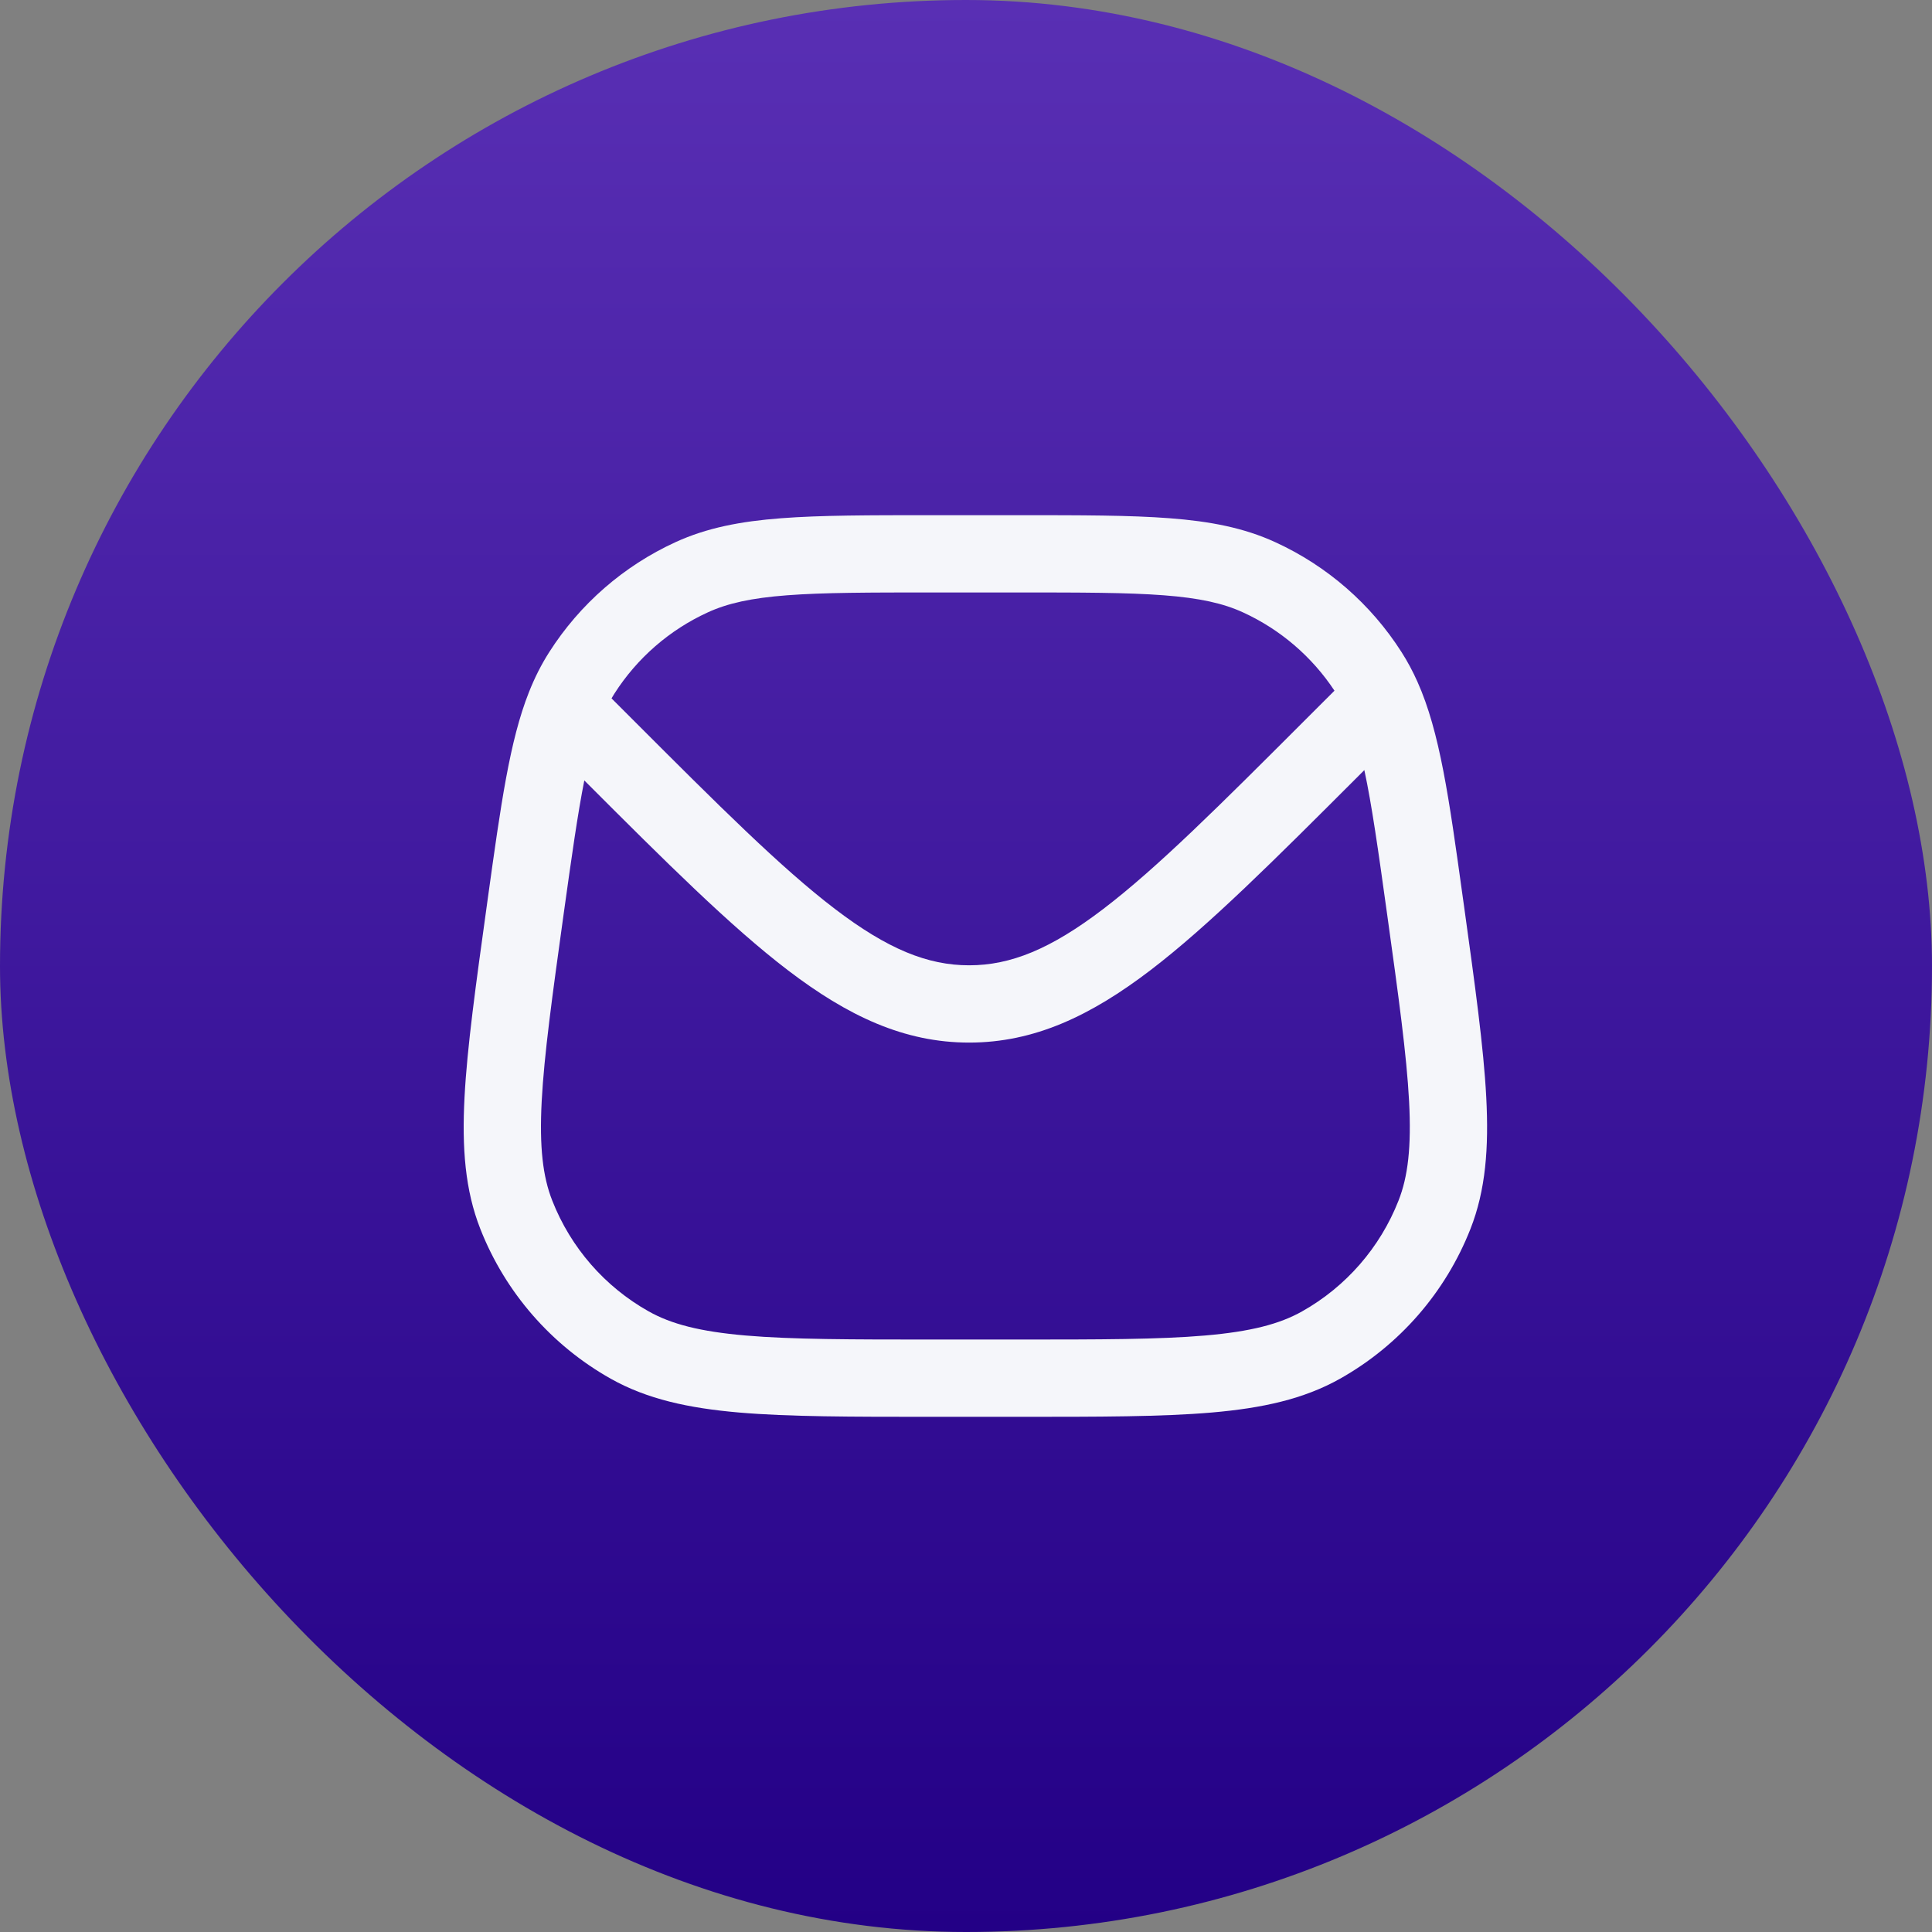 <svg width="50" height="50" viewBox="0 0 50 50" fill="none" xmlns="http://www.w3.org/2000/svg">
<rect x="0" y="0" width="50" height="50" fill="#808080" stroke="none"/>
<rect width="50" height="50" rx="25" fill="url(#paint0_linear_750_442)"/>
<path fill-rule="evenodd" clip-rule="evenodd" d="M30.271 13.412C29.244 13.333 27.978 13.333 26.367 13.333H24.119C22.508 13.333 21.241 13.333 20.215 13.412C19.167 13.492 18.294 13.659 17.482 14.031C16.142 14.645 15.007 15.633 14.214 16.877C14.007 17.201 13.835 17.544 13.689 17.913C13.191 19.169 12.961 20.826 12.626 23.238L12.598 23.442C12.313 25.496 12.09 27.101 12.022 28.394C11.953 29.707 12.036 30.801 12.431 31.805C13.077 33.447 14.269 34.816 15.806 35.681C16.746 36.21 17.819 36.443 19.128 36.556C20.418 36.667 22.039 36.667 24.112 36.667H26.374C28.447 36.667 30.067 36.667 31.358 36.556C32.667 36.443 33.739 36.21 34.68 35.681C36.217 34.816 37.409 33.447 38.055 31.805C38.45 30.801 38.533 29.707 38.464 28.394C38.396 27.101 38.173 25.496 37.888 23.442L37.855 23.208C37.501 20.652 37.263 18.941 36.684 17.645C36.564 17.376 36.428 17.121 36.272 16.877C35.479 15.633 34.344 14.645 33.003 14.031C32.192 13.659 31.319 13.492 30.271 13.412ZM18.316 15.849C18.827 15.614 19.439 15.477 20.368 15.406C21.309 15.334 22.499 15.333 24.16 15.333H26.326C27.987 15.333 29.177 15.334 30.118 15.406C31.047 15.477 31.659 15.614 32.17 15.849C33.133 16.29 33.952 16.992 34.536 17.875L33.802 18.608C31.56 20.851 29.948 22.46 28.557 23.521C27.19 24.564 26.155 24.982 25.081 24.982C24.007 24.982 22.972 24.564 21.605 23.521C20.214 22.46 18.602 20.851 16.36 18.608L15.826 18.074C15.85 18.033 15.874 17.992 15.9 17.952C16.486 17.033 17.325 16.303 18.316 15.849ZM35.309 19.93C35.501 20.821 35.668 21.997 35.9 23.67C36.194 25.781 36.404 27.302 36.467 28.499C36.529 29.686 36.438 30.452 36.193 31.073C35.716 32.287 34.835 33.299 33.699 33.938C33.117 34.266 32.371 34.461 31.186 34.563C29.992 34.666 28.457 34.667 26.326 34.667H24.16C22.029 34.667 20.494 34.666 19.299 34.563C18.115 34.461 17.369 34.266 16.787 33.938C15.65 33.299 14.77 32.287 14.293 31.073C14.048 30.452 13.957 29.686 14.019 28.499C14.082 27.302 14.292 25.781 14.585 23.67C14.795 22.163 14.951 21.057 15.122 20.198C17.24 22.317 18.91 23.98 20.392 25.111C21.937 26.29 23.394 26.982 25.081 26.982C26.768 26.982 28.225 26.29 29.771 25.111C31.28 23.959 32.986 22.253 35.162 20.077L35.309 19.93Z" fill="#F5F6FA"/>
<defs>
<linearGradient id="paint0_linear_750_442" x1="25" y1="0" x2="25" y2="50" gradientUnits="userSpaceOnUse">
<stop stop-color="#592FB4"/>
<stop offset="1" stop-color="#230086"/>
</linearGradient>
</defs>
</svg>
